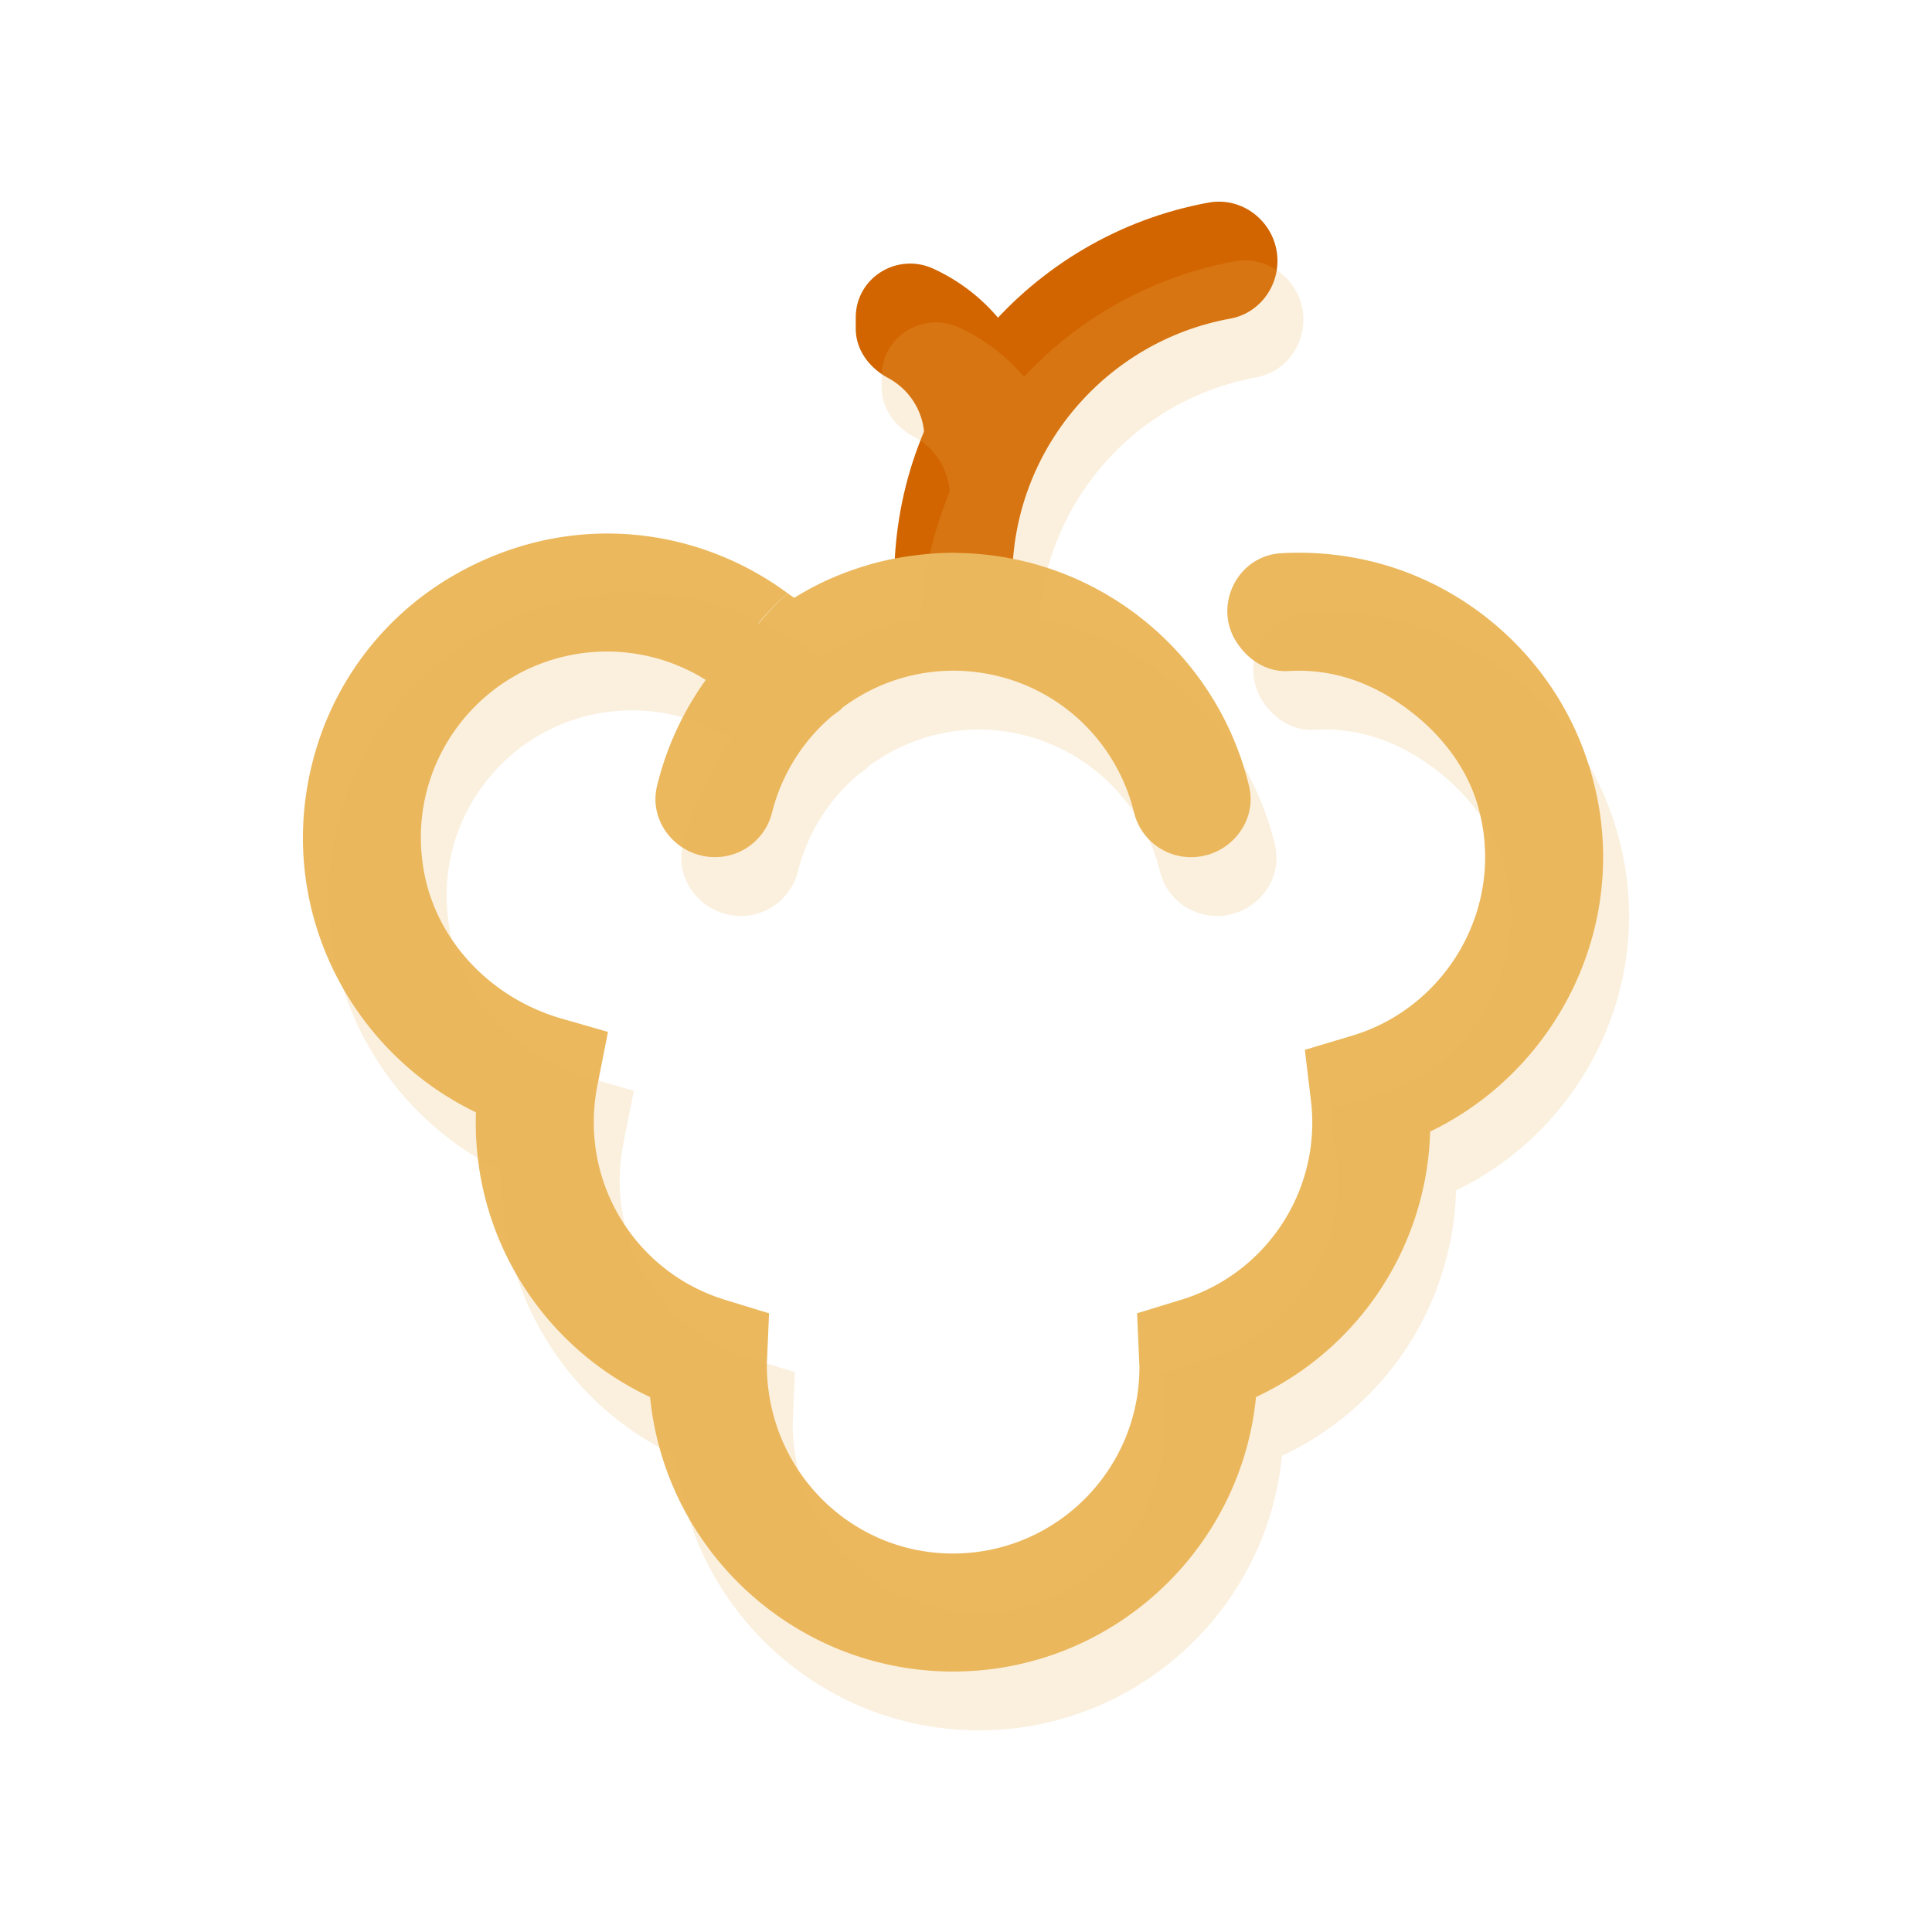 <svg t="1679935735839" class="icon" viewBox="0 0 1024 1024" version="1.1" xmlns="http://www.w3.org/2000/svg" p-id="8774" width="200" height="200"><path d="M719.54 295.95c-13.35-2.59-26.97-3.5-40.55-2.72-23.68 1.38-36.61 28.9-22.85 48.21l0.39 0.55c6.08 8.6 15.83 14.31 26.32 13.68 21.53-1.28 44.46 4.74 67.65 23.67 15.2 12.42 27.35 28.84 32.78 47.7 15.33 53.27-16.46 106.85-66.49 121.85l-25.19 7.55 3.13 26.13c0.51 3.97 0.78 7.97 0.81 11.98 0.18 43.45-28.2 81.86-69.79 94.45l-23.07 7.07 1.25 28.55c-0.06 54.54-44.26 98.73-98.8 98.78-54.47 0-98.78-44.32-98.69-100.3l1.18-27.02-23.1-7.08c-41.58-12.6-69.96-51-69.79-94.45 0.01-6.52 0.66-13.03 1.94-19.42l5.58-28.2-24.52-7.04c-38.84-11.13-69.15-43.66-73.9-83.79-6.71-54.06 31.68-103.32 85.74-110.02a98.674 98.674 0 0 1 70.17 18.12 162.545 162.545 0 0 1 37.73-49.76c-49.49-36.53-118.08-44.05-178.13-8.8a159.024 159.024 0 0 0-69.04 83.12c-29.48 82.4 10.88 166.62 81.95 200.79-0.05 1.67-0.08 3.32-0.08 4.99-0.26 62.49 35.8 119.43 92.39 145.93 7.99 81.54 76.95 145.48 160.57 145.48 83.63 0 152.59-63.94 160.58-145.49 54.88-25.68 90.59-80.12 92.29-140.69 72.06-34.7 112.67-121.26 80.58-204.21-19.73-51.01-65.31-89.29-119.04-99.61z" fill="#EBB85D" p-id="8775"></path><path d="M536.51 324.24h-62.55v-17.01c0-99.55 71.97-182.59 166.59-199.85 19.05-3.47 36.54 11.56 36.54 30.92 0 14.86-10.4 27.93-25 30.57-65.64 11.83-115.58 69.36-115.58 138.36v17.01z" fill="#D26500" p-id="8776"></path><path d="M552.51 232.43h-62.55c0-11.37-5.31-22.09-14.37-28.96a35.916 35.916 0 0 0-4.86-3.13c-10.02-5.4-17.17-14.87-17.17-26.24v-5.79c0-21.11 21.95-34.68 41.14-25.88 35.19 16.13 57.77 51.28 57.81 90z" fill="#D26500" p-id="8777"></path><path d="M662.04 416.68c-16.79-70.01-79.36-122.32-154.13-123.6-0.94-0.02-1.85-0.13-2.78-0.13l-0.06 0.02c-6.72 0.04-13.42 0.51-20.08 1.39-1.24 0.16-2.47 0.3-3.69 0.48-6.61 0.96-13.15 2.34-19.58 4.13-0.5 0.14-0.97 0.31-1.45 0.45-6.67 1.92-13.2 4.28-19.56 7.05l-0.34 0.14c-6.43 2.85-12.66 6.12-18.66 9.79-0.28 0.17-0.58 0.28-0.86 0.45-1.09-0.84-2.27-1.6-3.38-2.41-5.4 4.89-10.46 10.14-15.16 15.71a161.573 161.573 0 0 0-54.09 86.51c-4.63 19.28 10.9 37.64 30.73 37.64 14.29 0.03 26.77-9.68 30.23-23.55a98.688 98.688 0 0 1 31.63-51.07c1.56-1.2 3.19-2.33 4.75-3.53 0.27-0.34 0.58-0.64 0.83-0.98 43.49-32.6 105.17-23.78 137.78 19.71a98.429 98.429 0 0 1 16.91 35.89c3.46 13.87 15.93 23.59 30.23 23.55 19.83 0 35.35-18.36 30.73-37.64z" fill="#EBB85D" p-id="8778"></path><path d="M475.46 330.12c-0.48 0.14-0.95 0.31-1.45 0.45a163.44 163.44 0 0 0-19.56 7.05l-0.34 0.14c-6.43 2.85-12.66 6.12-18.66 9.79-0.28 0.17-0.58 0.28-0.86 0.45-1.1-0.84-2.25-1.6-3.38-2.41-5.4 4.89-10.46 10.14-15.14 15.72v0.02c4.68-5.59 9.74-10.84 15.14-15.73-49.49-36.53-118.07-44.05-178.13-8.8-32 18.81-56.42 48.21-69.04 83.11-29.46 82.41 10.88 166.64 81.97 200.81-0.06 1.67-0.08 3.32-0.08 4.99-0.26 62.48 35.78 119.43 92.37 145.93 7.99 81.55 76.95 145.48 160.57 145.48 83.63 0 152.59-63.93 160.59-145.49 54.89-25.67 90.6-80.11 92.29-140.68 72.06-34.72 112.67-121.27 80.58-204.21-19.73-51.03-65.32-89.29-119.04-99.63a164.592 164.592 0 0 0-40.55-2.72c-23.67 1.38-36.62 28.9-22.85 48.21l0.39 0.56c6.07 8.59 15.81 14.29 26.3 13.67 21.53-1.28 44.46 4.75 67.65 23.68 15.22 12.42 27.35 28.84 32.78 47.7 15.34 53.28-16.47 106.85-66.48 121.85l-25.21 7.55 3.14 26.13c0.51 3.97 0.78 7.97 0.81 11.98 0.17 43.46-28.21 81.87-69.81 94.45l-23.07 7.07 1.25 28.55c-0.06 54.54-44.26 98.73-98.8 98.79-54.47 0-98.78-44.32-98.69-100.3l1.17-27.02-23.1-7.08c-41.58-12.6-69.95-51.01-69.77-94.46 0.01-6.52 0.65-13.03 1.92-19.42l5.58-28.19-24.5-7.04c-38.84-11.13-69.17-43.66-73.92-83.79-6.92-53.82 31.1-103.06 84.92-109.98a98.271 98.271 0 0 1 65.25 14.54 160.005 160.005 0 0 0-25.77 56c-4.63 19.3 10.9 37.64 30.73 37.64 14.29 0.04 26.77-9.68 30.23-23.55a98.786 98.786 0 0 1 31.65-51.07c1.56-1.2 3.17-2.33 4.75-3.53 0.25-0.34 0.56-0.64 0.83-0.98a98.019 98.019 0 0 1 58.72-19.66c45.48 0.06 85.06 31.1 95.97 75.25 3.46 13.87 15.93 23.59 30.23 23.55 19.83 0 35.36-18.34 30.73-37.64-14.79-60.99-63.53-107.92-125.04-120.4 5.04-63.65 52.27-115.94 115.08-127.42 14.62-2.63 25.02-15.72 25.02-30.56 0-19.38-17.5-34.4-36.56-30.93a202.874 202.874 0 0 0-111.56 61.22 99.571 99.571 0 0 0-34.29-26.15c-19.19-8.82-41.13 4.75-41.13 25.88v5.77c0 11.38 7.13 20.86 17.17 26.24a36.002 36.002 0 0 1 18.88 29.18 201.63 201.63 0 0 0-15.15 66.76c-4.25 0.82-8.59 1.52-12.73 2.68z" fill="#EBB85D" opacity=".2" p-id="8779"></path></svg>